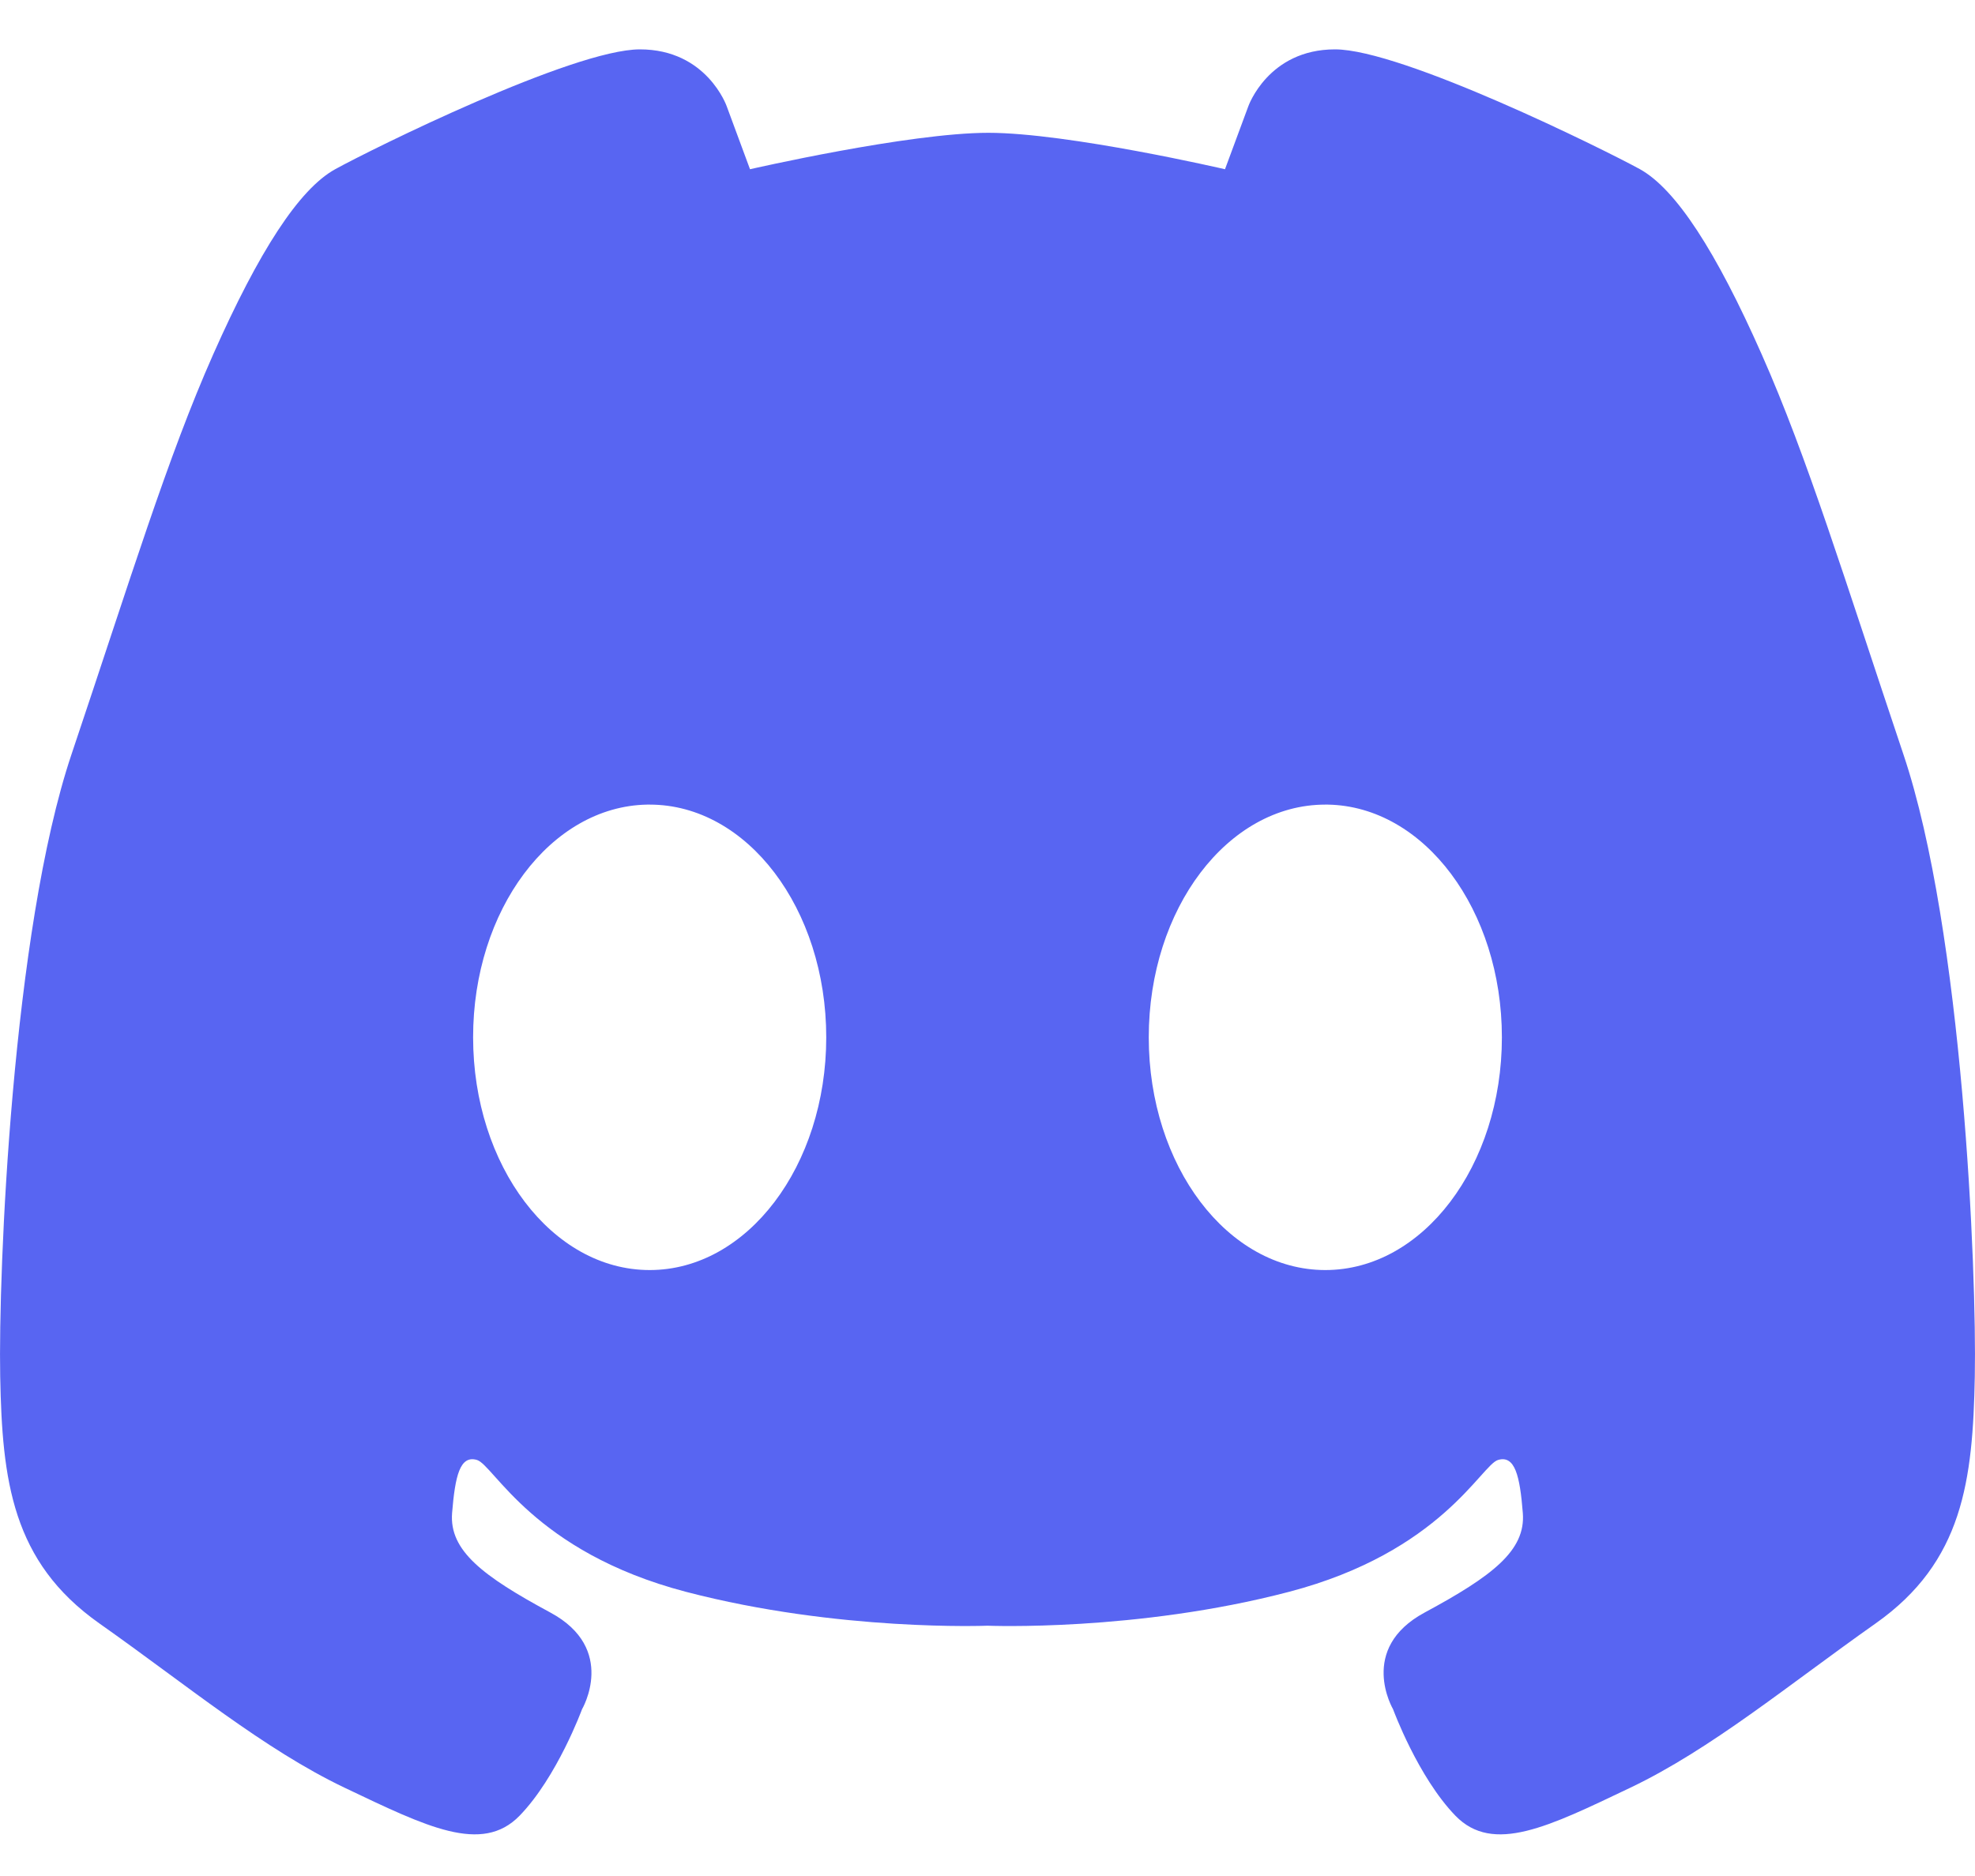 <svg width="20" height="19" viewBox="0 0 20 19" fill="none" xmlns="http://www.w3.org/2000/svg">
<path d="M6.48 0.5C5.803 0.5 3.76 1.512 3.394 1.714C3.028 1.916 2.621 2.547 2.159 3.589C1.697 4.631 1.326 5.849 0.724 7.64C0.122 9.432 -0.018 12.886 0.002 13.94C0.022 14.994 0.121 15.817 1.005 16.441C1.889 17.064 2.671 17.716 3.494 18.108C4.318 18.5 4.879 18.782 5.261 18.39C5.642 17.998 5.894 17.311 5.894 17.311C5.894 17.311 6.255 16.698 5.572 16.331C4.89 15.963 4.549 15.705 4.578 15.325C4.609 14.945 4.658 14.737 4.829 14.786C5 14.835 5.402 15.717 6.947 16.122C8.493 16.526 10 16.465 10 16.465C10 16.465 11.507 16.527 13.053 16.122C14.598 15.717 15 14.835 15.171 14.786C15.341 14.737 15.391 14.945 15.421 15.324C15.451 15.705 15.11 15.963 14.428 16.331C13.745 16.698 14.107 17.311 14.107 17.311C14.107 17.311 14.358 17.997 14.739 18.39C15.12 18.782 15.682 18.5 16.505 18.108C17.328 17.716 18.111 17.064 18.995 16.441C19.879 15.817 19.978 14.994 19.998 13.94C20.018 12.886 19.878 9.432 19.275 7.64C18.674 5.849 18.302 4.631 17.84 3.589C17.379 2.547 16.972 1.916 16.606 1.713C16.239 1.512 14.197 0.5 13.519 0.5C12.842 0.5 12.641 1.077 12.641 1.077L12.405 1.714C12.405 1.714 10.819 1.346 10.01 1.345C9.202 1.345 7.595 1.714 7.595 1.714L7.359 1.076C7.359 1.076 7.158 0.5 6.48 0.5ZM6.554 8.149H6.579C7.567 8.149 8.367 9.204 8.367 10.506C8.367 11.808 7.567 12.863 6.579 12.863C5.591 12.863 4.791 11.808 4.791 10.506C4.79 9.217 5.576 8.166 6.554 8.149ZM13.421 8.149H13.446C14.424 8.166 15.209 9.217 15.209 10.506C15.209 11.808 14.409 12.863 13.421 12.863C12.432 12.863 11.633 11.808 11.633 10.506C11.633 9.204 12.432 8.149 13.421 8.149Z" fill="#5865F2"/>
</svg>

